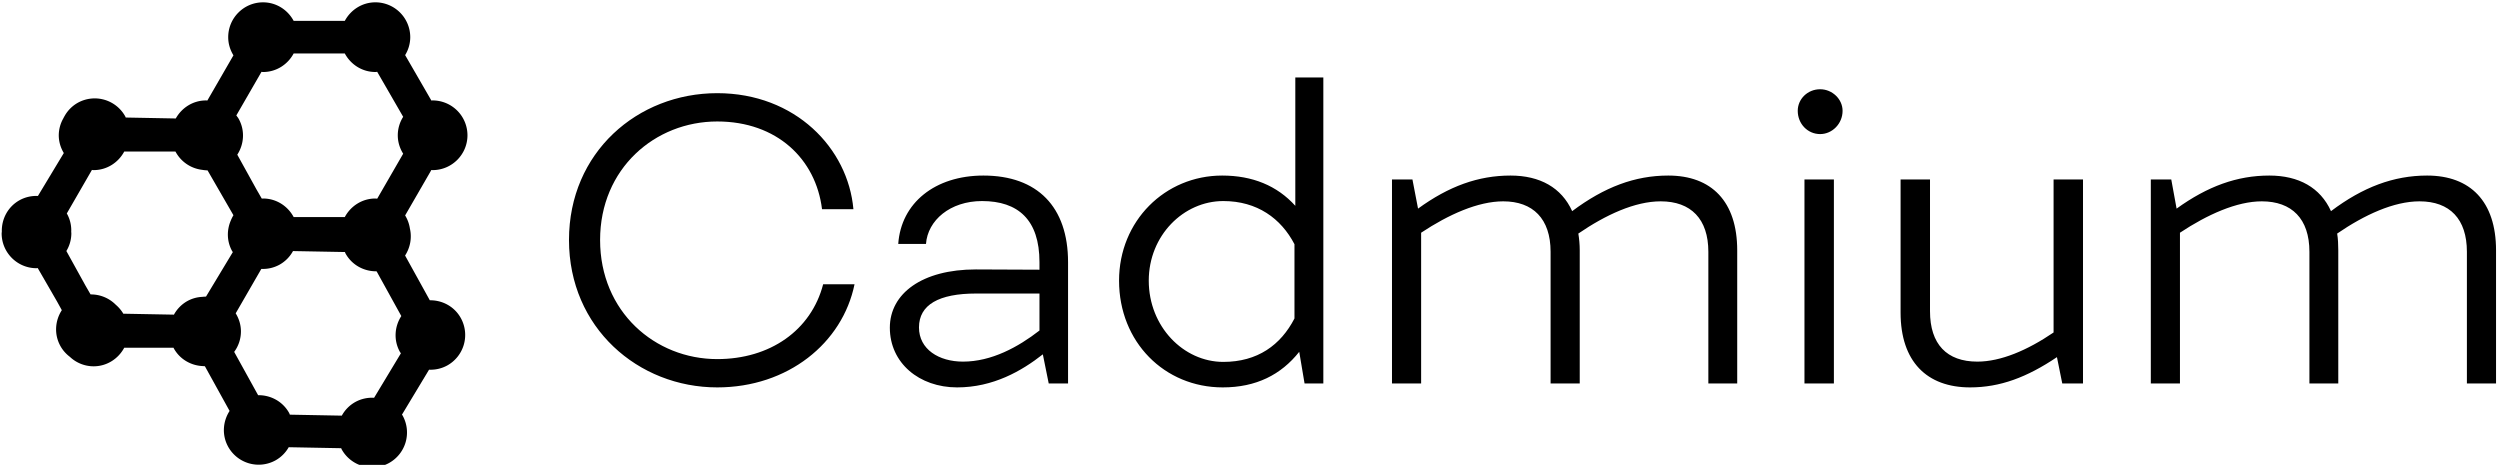 <svg data-v-423bf9ae="" xmlns="http://www.w3.org/2000/svg" viewBox="0 0 484 90" class="iconLeft"><!----><!----><!----><g data-v-423bf9ae="" id="6490824d-b8e7-4fb7-b434-c20a512d78b4" fill="black" transform="matrix(5.425,0,0,5.425,106.142,-1.709)"><path d="M0.74 8.88C0.74 12.01 3.21 14.14 6.03 14.14C8.55 14.14 10.50 12.56 10.93 10.46L9.81 10.46C9.38 12.11 7.91 13.13 6.03 13.13C3.81 13.13 1.85 11.44 1.85 8.88C1.85 6.33 3.81 4.65 6.03 4.65C8.16 4.65 9.55 5.99 9.77 7.78L10.89 7.78C10.70 5.61 8.82 3.64 6.03 3.64C3.19 3.64 0.74 5.75 0.74 8.88ZM15.53 6.58C13.80 6.58 12.59 7.56 12.49 9.02L13.48 9.02C13.54 8.18 14.34 7.49 15.48 7.49C16.77 7.49 17.53 8.16 17.53 9.67L17.53 9.94L15.26 9.93C13.34 9.93 12.19 10.79 12.19 12.01C12.19 13.27 13.24 14.14 14.59 14.14C15.88 14.14 16.90 13.55 17.65 12.96L17.86 14L18.55 14L18.55 9.67C18.55 7.70 17.46 6.58 15.53 6.58ZM13.23 12.00C13.23 11.19 13.94 10.79 15.27 10.79L17.53 10.79L17.53 12.11C16.77 12.70 15.82 13.22 14.80 13.22C13.94 13.22 13.23 12.78 13.23 12.00ZM26.66 3.08L26.66 7.66C26.01 6.94 25.13 6.58 24.05 6.58C22.01 6.58 20.37 8.20 20.37 10.33C20.37 12.52 21.99 14.14 24.07 14.14C25.26 14.14 26.15 13.69 26.80 12.87L26.99 14L27.66 14L27.66 3.08ZM24.09 13.23C22.67 13.23 21.43 11.97 21.43 10.33C21.43 8.72 22.67 7.49 24.09 7.49C25.30 7.49 26.15 8.11 26.63 9.03L26.63 11.68C26.14 12.63 25.31 13.23 24.09 13.23ZM39.97 6.58C38.78 6.58 37.69 6.99 36.54 7.85C36.16 7.01 35.39 6.58 34.34 6.58C33.19 6.58 32.14 6.96 31.04 7.76L30.84 6.72L30.11 6.72L30.11 14L31.15 14L31.15 8.62C32.13 7.97 33.18 7.50 34.08 7.50C35.14 7.50 35.77 8.12 35.77 9.30L35.77 14L36.81 14L36.81 9.25C36.81 9.04 36.79 8.83 36.76 8.65C37.74 7.98 38.78 7.50 39.70 7.50C40.78 7.50 41.40 8.13 41.40 9.30L41.40 14L42.43 14L42.43 9.25C42.43 7.50 41.51 6.58 39.97 6.58ZM45.39 5.10C45.82 5.10 46.19 4.73 46.19 4.27C46.19 3.85 45.82 3.50 45.39 3.50C44.94 3.50 44.59 3.85 44.59 4.27C44.59 4.73 44.94 5.10 45.39 5.10ZM45.88 6.72L44.83 6.72L44.83 14L45.88 14ZM53.72 6.72L53.72 12.18C52.78 12.82 51.83 13.22 51.00 13.22C49.91 13.22 49.31 12.60 49.31 11.42L49.31 6.72L48.26 6.72L48.26 11.47C48.26 13.22 49.20 14.14 50.74 14.14C51.81 14.14 52.77 13.78 53.84 13.06L54.03 14L54.77 14L54.77 6.72ZM67.05 6.58C65.86 6.58 64.76 6.99 63.62 7.85C63.24 7.01 62.47 6.58 61.42 6.58C60.27 6.58 59.22 6.96 58.11 7.76L57.92 6.72L57.19 6.72L57.19 14L58.23 14L58.23 8.62C59.21 7.97 60.26 7.50 61.15 7.50C62.22 7.50 62.85 8.12 62.85 9.30L62.85 14L63.88 14L63.88 9.25C63.88 9.04 63.87 8.83 63.84 8.65C64.82 7.98 65.86 7.50 66.78 7.50C67.86 7.50 68.47 8.13 68.47 9.30L68.47 14L69.51 14L69.51 9.25C69.51 7.50 68.59 6.58 67.05 6.58Z"></path></g><!----><g data-v-423bf9ae="" id="03fbd583-d370-4893-bf39-8277d62ff08f" transform="matrix(1.576,0,0,1.576,-33.388,-33.34)" stroke="none" fill="black"><path d="M73.985 58.043l-3.038-5.497c.63-.972.858-2.17.592-3.314a4.307 4.307 0 0 0-.586-1.613l3.224-5.583c.052.002.101.016.153.016 2.36 0 4.28-1.92 4.28-4.28a4.285 4.285 0 0 0-4.28-4.281c-.053 0-.102.014-.152.016l-3.225-5.583a4.236 4.236 0 0 0 .629-2.202 4.285 4.285 0 0 0-4.28-4.281c-1.634 0-3.04.931-3.761 2.281H57.26c-.721-1.35-2.127-2.28-3.761-2.28-2.36 0-4.28 1.92-4.28 4.281 0 .819.243 1.577.643 2.228l-3.208 5.556c-.052-.002-.101-.016-.153-.016-1.607 0-2.991.903-3.722 2.217l-6.148-.116c-.023-.047-.035-.096-.061-.142a4.286 4.286 0 0 0-5.817-1.676 4.242 4.242 0 0 0-1.616 1.604l-.002.004c-.06.103-.119.205-.169.312a4.226 4.226 0 0 0-.562 2.078c0 .8.235 1.541.619 2.182l-3.18 5.275a4.242 4.242 0 0 0-2.245.515c-1.447.8-2.23 2.32-2.189 3.869-.003.07-.021.138-.021.209 0 2.36 1.92 4.28 4.28 4.28.053 0 .102-.014.153-.016l2.37 4.104.589 1.067c-.833 1.283-.968 2.965-.177 4.396.298.539.7.983 1.162 1.333a4.253 4.253 0 0 0 2.919 1.167c1.635 0 3.041-.932 3.762-2.281h6.057c.01.026.019.052.033.078.754 1.364 2.152 2.129 3.607 2.178.07.006.139.013.21.015l3.036 5.493c-.833 1.284-.967 2.965-.177 4.395a4.285 4.285 0 0 0 5.816 1.677 4.244 4.244 0 0 0 1.624-1.616l6.445.122c.022.045.035.096.061.142a4.286 4.286 0 0 0 5.816 1.676 4.285 4.285 0 0 0 1.677-5.816c-.025-.047-.06-.083-.087-.126l3.327-5.522a4.248 4.248 0 0 0 2.231-.515 4.287 4.287 0 0 0 1.677-5.817c-.788-1.434-2.283-2.215-3.814-2.193zm-27.971-.419a4.176 4.176 0 0 0-1.801.507 4.247 4.247 0 0 0-1.661 1.676l-6.218-.116a4.374 4.374 0 0 0-.917-1.091 4.303 4.303 0 0 0-3.106-1.277l-.608-1.052-2.365-4.28a4.216 4.216 0 0 0 .612-2.17c0-.064-.011-.126-.014-.189a4.188 4.188 0 0 0-.519-2.213c-.008-.015-.019-.026-.028-.04l3.088-5.349c.07.004.137.021.208.021 1.635 0 3.041-.932 3.762-2.281h6.292a4.28 4.28 0 0 0 3.272 2.247c.221.039.445.063.671.067l3.18 5.509a4.588 4.588 0 0 0-.325.655c-.506 1.171-.502 2.546.162 3.748.026.046.061.082.088.126l-3.296 5.47a3.952 3.952 0 0 0-.477.032zm7.293-27.643c.065.003.127.02.192.02 1.635 0 3.041-.931 3.762-2.281h6.28c.721 1.35 2.127 2.28 3.761 2.28.075 0 .146-.019.22-.022l3.191 5.527a4.244 4.244 0 0 0-.663 2.266c0 .833.249 1.606.663 2.265l-3.19 5.526c-.075-.004-.146-.022-.221-.022-1.634 0-3.04.932-3.761 2.281H57.26c-.721-1.35-2.127-2.281-3.761-2.281-.052 0-.101.014-.153.016l-.661-1.146-2.351-4.253c.832-1.283.967-2.965.177-4.395-.085-.154-.194-.286-.295-.426l3.091-5.355zm17 34.39c.037.067.087.119.127.183l-3.295 5.467a4.24 4.24 0 0 0-2.303.515 4.239 4.239 0 0 0-1.662 1.677l-6.38-.12c-.033-.067-.052-.139-.087-.204-.79-1.43-2.286-2.21-3.815-2.188l-2.939-5.319a4.238 4.238 0 0 0 .829-2.509c0-.819-.243-1.578-.644-2.229l3.15-5.457a4.226 4.226 0 0 0 2.228-.514 4.236 4.236 0 0 0 1.662-1.676l6.377.118c.029.06.044.121.076.179.79 1.43 2.285 2.211 3.816 2.188l3.037 5.497c-.833 1.283-.967 2.962-.177 4.392z"></path></g><!----></svg>